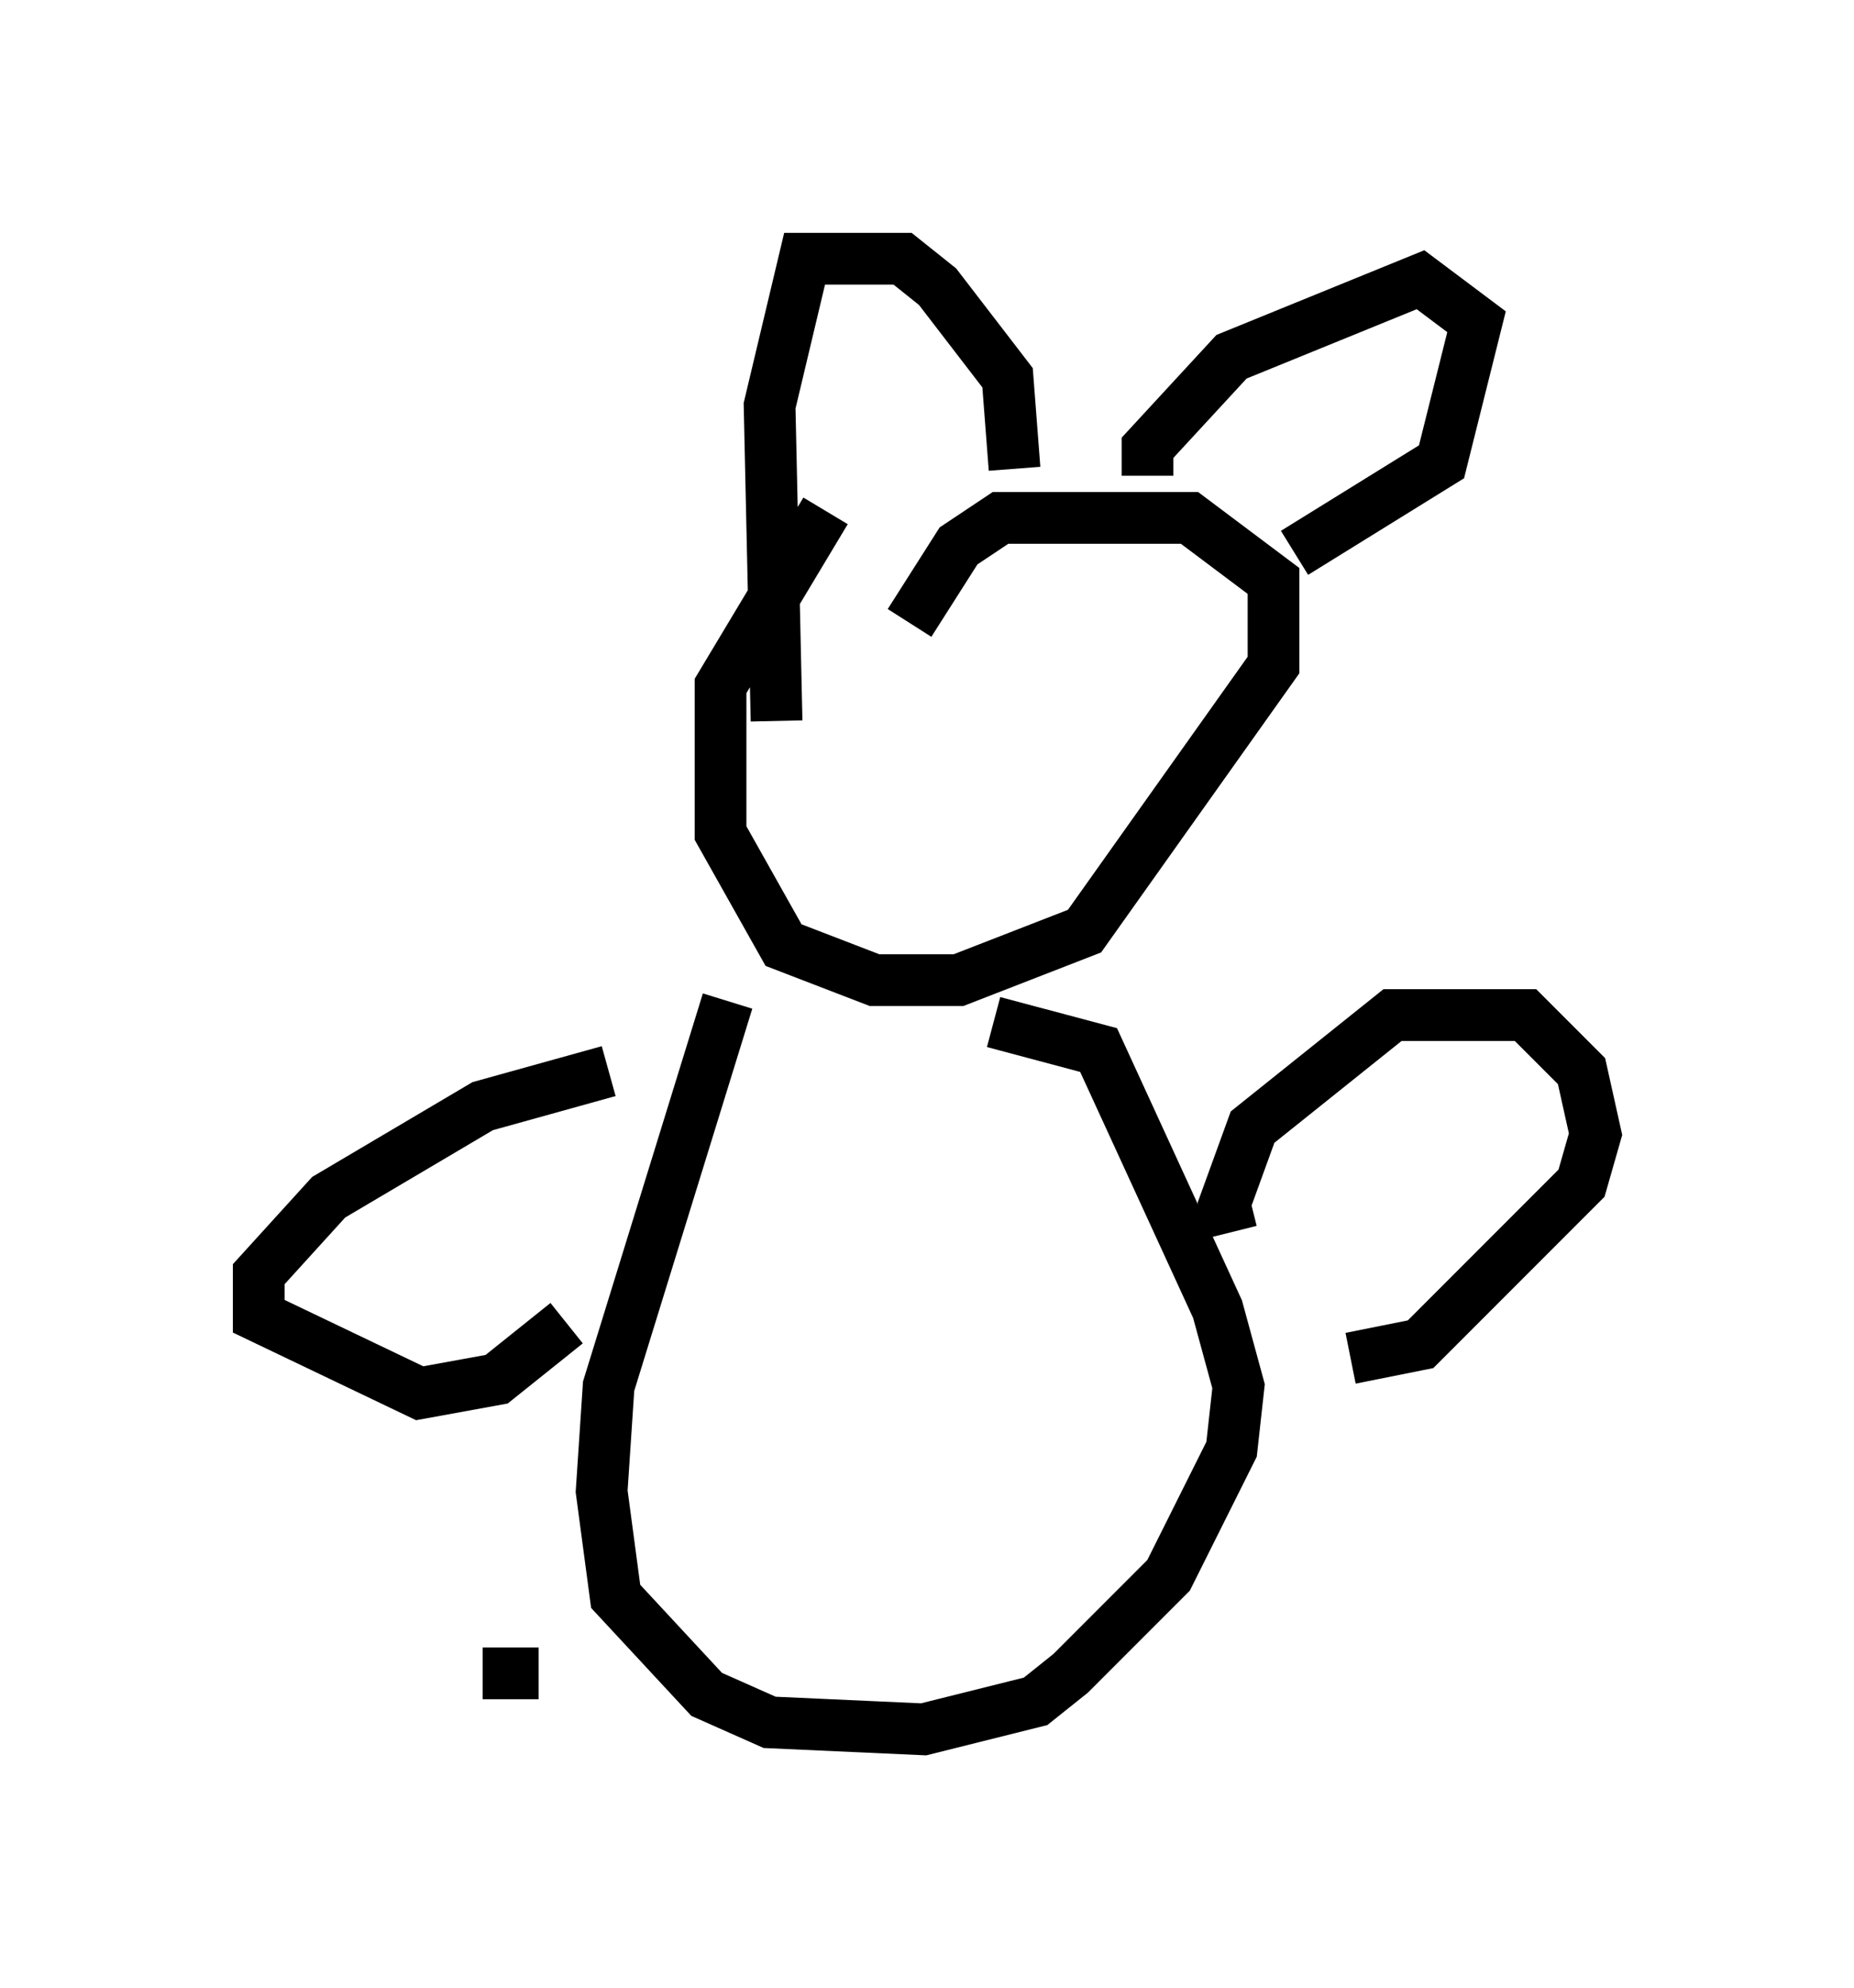 <?xml version="1.0" encoding="utf-8" ?>
<svg baseProfile="full" height="38.416" version="1.1" width="35.845" xmlns="http://www.w3.org/2000/svg" xmlns:ev="http://www.w3.org/2001/xml-events" xmlns:xlink="http://www.w3.org/1999/xlink"><defs /><rect fill="white" height="38.416" width="35.845" x="0" y="0" /><path d="M18.126, 9.33 m-2.165, 0.541 l-2.03, 3.383 0.0, 2.842 l1.218, 2.165 1.759, 0.677 l1.624, 0.0 2.436, -0.947 l3.654, -5.142 0.0, -1.624 l-1.624, -1.218 -3.654, 0.0 l-0.812, 0.541 -0.947, 1.488 m-2.571, 1.894 l-0.135, -6.089 0.677, -2.842 l1.894, 0.0 0.677, 0.541 l1.353, 1.759 0.135, 1.759 m2.571, 0.135 l0.0, -0.541 1.624, -1.759 l3.654, -1.488 1.083, 0.812 l-0.677, 2.706 -2.842, 1.759 m-10.961, 8.66 l-2.3, 7.442 -0.135, 2.03 l0.271, 2.03 1.759, 1.894 l1.218, 0.541 2.977, 0.135 l2.165, -0.541 0.677, -0.541 l1.894, -1.894 1.218, -2.436 l0.135, -1.218 -0.406, -1.488 l-2.3, -5.007 -2.03, -0.541 m4.601, 4.059 l-0.135, -0.541 0.541, -1.488 l2.706, -2.165 2.571, 0.0 l1.083, 1.083 0.271, 1.218 l-0.271, 0.947 -3.112, 3.112 l-1.353, 0.271 m-14.344, -5.548 l-2.436, 0.677 -2.977, 1.759 l-1.353, 1.488 0.0, 0.812 l3.112, 1.488 1.488, -0.271 l1.353, -1.083 m-0.541, 6.766 l-1.083, 0.0 " fill="none" stroke="black" stroke-width="1" /></svg>
